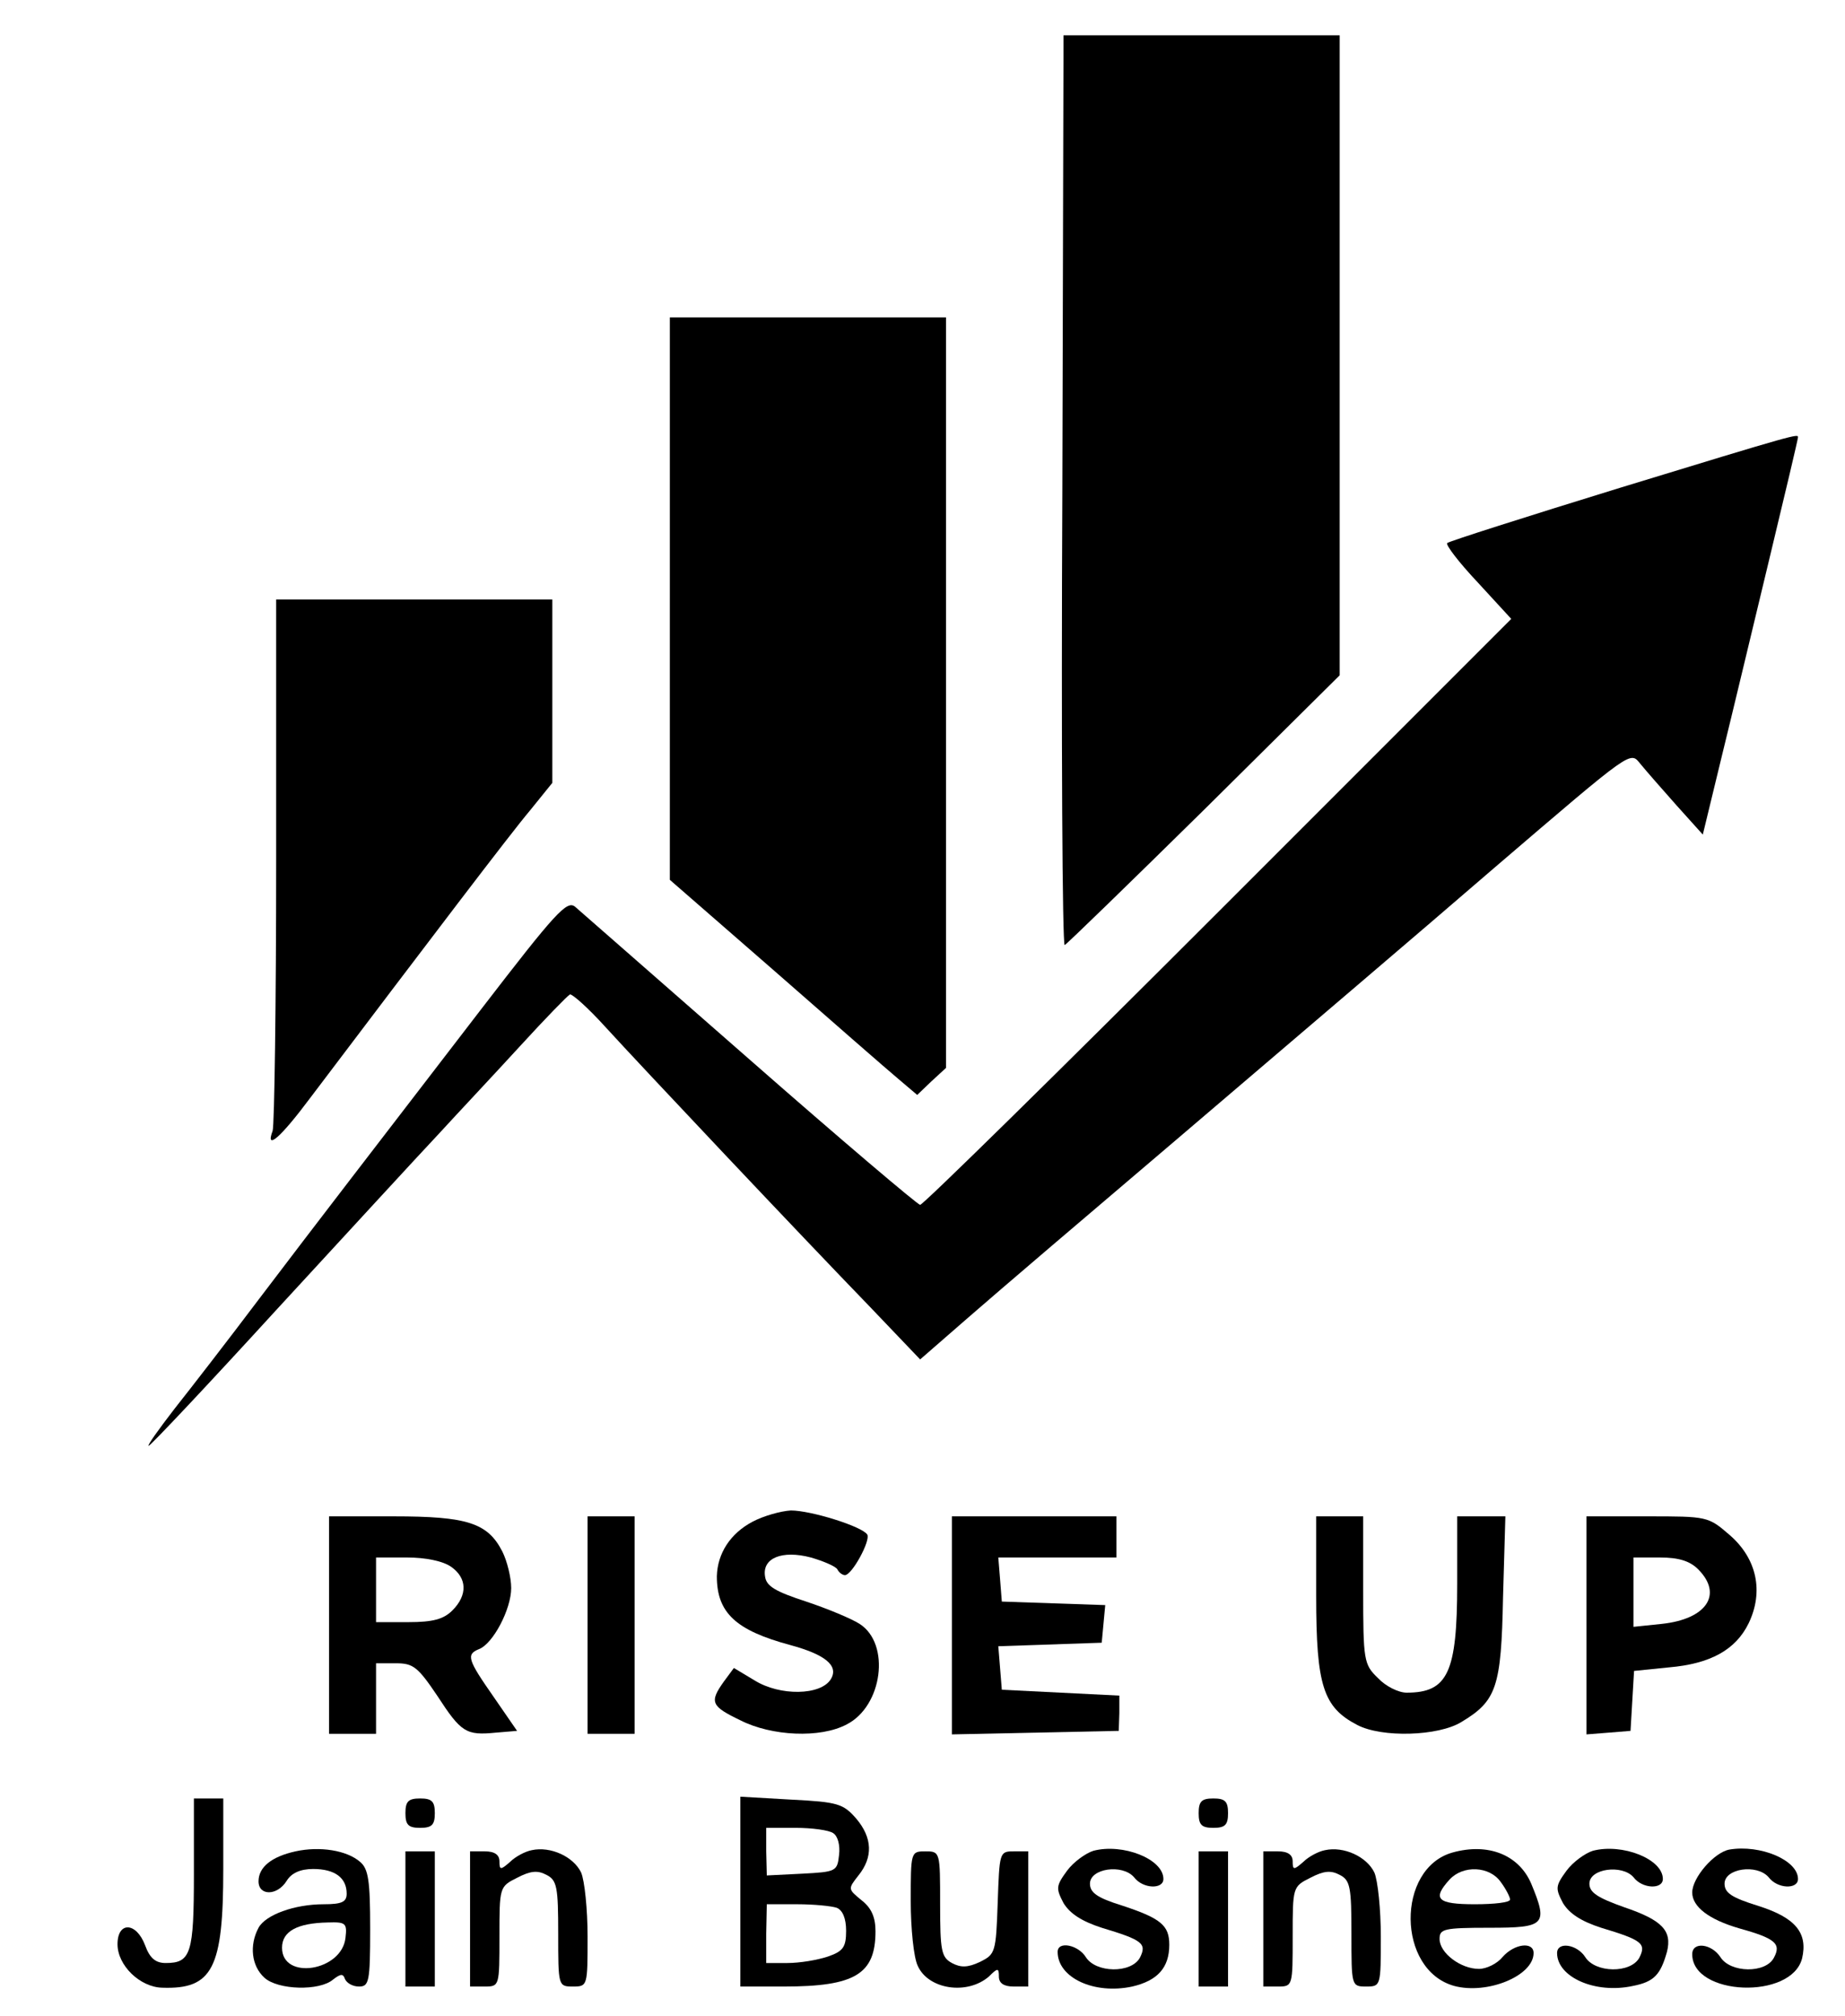 <?xml version="1.0" standalone="no"?>
<!DOCTYPE svg PUBLIC "-//W3C//DTD SVG 20010904//EN"
 "http://www.w3.org/TR/2001/REC-SVG-20010904/DTD/svg10.dtd">
<svg version="1.0" xmlns="http://www.w3.org/2000/svg"
 width="314pt" height="343pt" viewBox="0 0 314 343"
 preserveAspectRatio="xMidYMid meet">

<g transform="translate(0,343) scale(0.1,-0.1)"
fill="#000000" stroke="none">
<path d="M1808 2595 c-2 -426 0 -774 4 -773 4 2 111 106 238 231 l230 228 0
545 0 544 -235 0 -235 0 -2 -775z"/>
<path d="M1140 2412 l0 -479 178 -155 c97 -85 192 -168 210 -183 l33 -28 24
23 25 23 0 639 0 638 -235 0 -235 0 0 -478z"/>
<path d="M2757 2600 c-159 -49 -291 -91 -294 -94 -3 -3 20 -33 52 -67 l57 -62
-499 -499 c-274 -274 -502 -498 -507 -498 -4 0 -135 111 -290 247 -154 135
-288 252 -297 260 -14 12 -33 -9 -160 -174 -199 -259 -268 -348 -378 -493 -52
-69 -117 -153 -144 -187 -27 -35 -47 -63 -44 -63 3 0 101 104 218 232 118 128
241 262 275 298 33 36 96 103 139 150 43 47 81 86 85 88 4 1 31 -23 60 -55 63
-69 330 -352 451 -477 l85 -89 85 74 c47 41 204 175 350 299 239 204 405 345
544 465 236 202 229 197 247 175 9 -11 37 -43 61 -70 l45 -50 32 132 c18 73
54 224 81 336 27 112 49 205 49 208 0 6 1 7 -303 -86z"/>
<path d="M470 1966 c0 -244 -3 -451 -6 -460 -13 -35 14 -11 64 56 202 267 341
450 374 489 l38 47 0 156 0 156 -235 0 -235 0 0 -444z"/>
<path d="M1281 841 c-38 -20 -60 -54 -61 -93 0 -62 32 -92 125 -117 59 -16 83
-35 69 -58 -17 -28 -87 -29 -130 -2 l-35 21 -17 -23 c-25 -35 -22 -42 28 -66
53 -27 136 -31 181 -7 61 31 75 137 22 171 -14 9 -55 26 -91 38 -52 17 -68 26
-70 43 -5 31 29 45 78 32 21 -6 42 -15 45 -20 3 -6 9 -10 13 -10 12 0 44 59
38 69 -9 14 -96 41 -130 41 -17 -1 -46 -9 -65 -19z"/>
<path d="M560 665 l0 -185 40 0 40 0 0 60 0 60 34 0 c29 0 37 -6 70 -55 41
-63 49 -68 100 -63 l36 3 -40 58 c-44 63 -47 72 -25 81 24 9 55 68 55 104 0
18 -7 46 -15 62 -25 49 -60 60 -185 60 l-110 0 0 -185z m208 99 c27 -19 28
-48 2 -74 -15 -15 -33 -20 -75 -20 l-55 0 0 55 0 55 53 0 c31 0 61 -6 75 -16z"/>
<path d="M1000 665 l0 -185 40 0 40 0 0 185 0 185 -40 0 -40 0 0 -185z"/>
<path d="M1620 665 l0 -186 142 3 142 3 1 30 0 30 -100 5 -100 5 -3 37 -3 37
88 3 88 3 3 32 3 32 -88 3 -88 3 -3 38 -3 37 100 0 101 0 0 35 0 35 -140 0
-140 0 0 -185z"/>
<path d="M2240 714 c0 -152 12 -189 70 -219 42 -22 138 -19 177 5 60 36 68 59
71 212 l4 138 -41 0 -41 0 0 -115 c0 -151 -16 -185 -86 -185 -14 0 -36 11 -49
25 -24 23 -25 30 -25 150 l0 125 -40 0 -40 0 0 -136z"/>
<path d="M2700 664 l0 -185 38 3 37 3 3 51 3 51 59 6 c71 6 114 30 136 75 26
54 14 110 -32 150 -37 32 -38 32 -141 32 l-103 0 0 -186z m190 96 c43 -43 14
-85 -62 -93 l-48 -5 0 59 0 59 45 0 c32 0 51 -6 65 -20z"/>
<path d="M330 242 c0 -136 -5 -152 -48 -152 -17 0 -27 8 -35 30 -15 40 -47 41
-47 2 0 -36 38 -73 76 -74 86 -3 104 33 104 202 l0 120 -25 0 -25 0 0 -128z"/>
<path d="M690 345 c0 -20 5 -25 25 -25 20 0 25 5 25 25 0 20 -5 25 -25 25 -20
0 -25 -5 -25 -25z"/>
<path d="M1260 211 l0 -161 74 0 c121 0 156 21 156 94 0 24 -7 40 -24 53 -23
19 -23 19 -5 42 25 31 24 64 -4 97 -22 25 -31 28 -110 32 l-87 5 0 -162z m158
100 c8 -5 12 -21 10 -37 -3 -28 -5 -29 -63 -32 l-60 -3 -1 41 0 40 50 0 c28 0
57 -4 64 -9z m6 -127 c10 -4 16 -18 16 -39 0 -28 -5 -35 -31 -44 -18 -6 -48
-11 -69 -11 l-36 0 0 50 1 50 52 0 c28 0 58 -3 67 -6z"/>
<path d="M2040 345 c0 -20 5 -25 25 -25 20 0 25 5 25 25 0 20 -5 25 -25 25
-20 0 -25 -5 -25 -25z"/>
<path d="M503 280 c-41 -9 -63 -27 -63 -51 0 -25 32 -25 48 1 8 13 23 20 45
20 37 0 57 -15 57 -42 0 -14 -8 -18 -39 -18 -50 0 -99 -18 -111 -40 -16 -30
-12 -65 10 -85 23 -21 94 -23 117 -3 13 10 17 10 20 1 3 -7 13 -13 24 -13 17
0 19 8 19 98 0 82 -3 102 -17 114 -23 20 -69 27 -110 18z m85 -147 c-6 -57
-108 -73 -108 -17 0 28 26 42 78 43 30 1 33 -1 30 -26z"/>
<path d="M905 282 c-11 -2 -28 -11 -37 -20 -16 -14 -18 -14 -18 1 0 11 -8 17
-25 17 l-25 0 0 -115 0 -115 25 0 c25 0 25 1 25 85 0 84 0 85 30 100 23 12 35
13 50 5 18 -9 20 -21 20 -100 0 -89 0 -90 25 -90 25 0 25 1 25 85 0 46 -5 95
-11 109 -13 27 -52 45 -84 38z"/>
<path d="M1861 281 c-13 -4 -34 -19 -45 -34 -19 -26 -19 -30 -6 -55 11 -18 31
-31 65 -42 70 -21 77 -27 65 -51 -15 -27 -75 -26 -92 1 -13 21 -48 28 -48 9 0
-44 62 -73 127 -59 43 10 63 32 63 71 0 33 -14 45 -81 67 -42 13 -54 22 -54
37 0 26 55 34 75 11 15 -20 50 -21 50 -3 0 34 -69 61 -119 48z"/>
<path d="M2255 282 c-11 -2 -28 -11 -37 -20 -16 -14 -18 -14 -18 1 0 11 -8 17
-25 17 l-25 0 0 -115 0 -115 25 0 c25 0 25 1 25 85 0 84 0 85 30 100 23 12 35
13 50 5 18 -9 20 -21 20 -100 0 -89 0 -90 25 -90 25 0 25 1 25 85 0 46 -5 95
-11 109 -13 27 -52 45 -84 38z"/>
<path d="M2472 278 c-96 -27 -95 -200 3 -227 56 -15 135 17 135 56 0 20 -33
16 -53 -7 -9 -11 -27 -20 -40 -20 -31 0 -67 27 -67 51 0 17 7 19 85 19 95 0
100 5 71 75 -21 49 -73 70 -134 53z m82 -50 c9 -12 16 -26 16 -30 0 -5 -27 -8
-60 -8 -64 0 -73 9 -43 42 23 25 68 23 87 -4z"/>
<path d="M2711 281 c-13 -4 -34 -19 -45 -34 -19 -26 -19 -30 -6 -55 11 -18 31
-31 65 -42 70 -21 77 -27 65 -51 -15 -27 -75 -26 -92 1 -14 22 -48 27 -48 7 0
-41 65 -70 129 -56 36 7 47 19 58 58 9 36 -8 54 -73 76 -45 16 -59 25 -59 40
0 26 56 33 75 11 15 -20 50 -21 50 -3 0 34 -69 61 -119 48z"/>
<path d="M2943 283 c-26 -5 -63 -48 -63 -73 0 -24 28 -46 80 -61 61 -17 72
-26 59 -50 -14 -27 -74 -26 -91 1 -15 23 -48 27 -48 5 0 -71 169 -78 187 -7
10 43 -11 69 -74 89 -45 14 -58 22 -58 38 0 26 55 34 75 11 15 -20 50 -21 50
-3 0 32 -64 59 -117 50z"/>
<path d="M690 165 l0 -115 25 0 25 0 0 115 0 115 -25 0 -25 0 0 -115z"/>
<path d="M1550 195 c0 -46 5 -96 12 -110 18 -40 84 -50 121 -18 15 15 17 15
17 0 0 -11 8 -17 25 -17 l25 0 0 115 0 115 -25 0 c-24 0 -24 -2 -27 -87 -3
-85 -4 -88 -30 -101 -21 -10 -33 -10 -48 -2 -18 10 -20 21 -20 100 0 89 0 90
-25 90 -25 0 -25 -1 -25 -85z"/>
<path d="M2040 165 l0 -115 25 0 25 0 0 115 0 115 -25 0 -25 0 0 -115z"/>
</g>
</svg>
